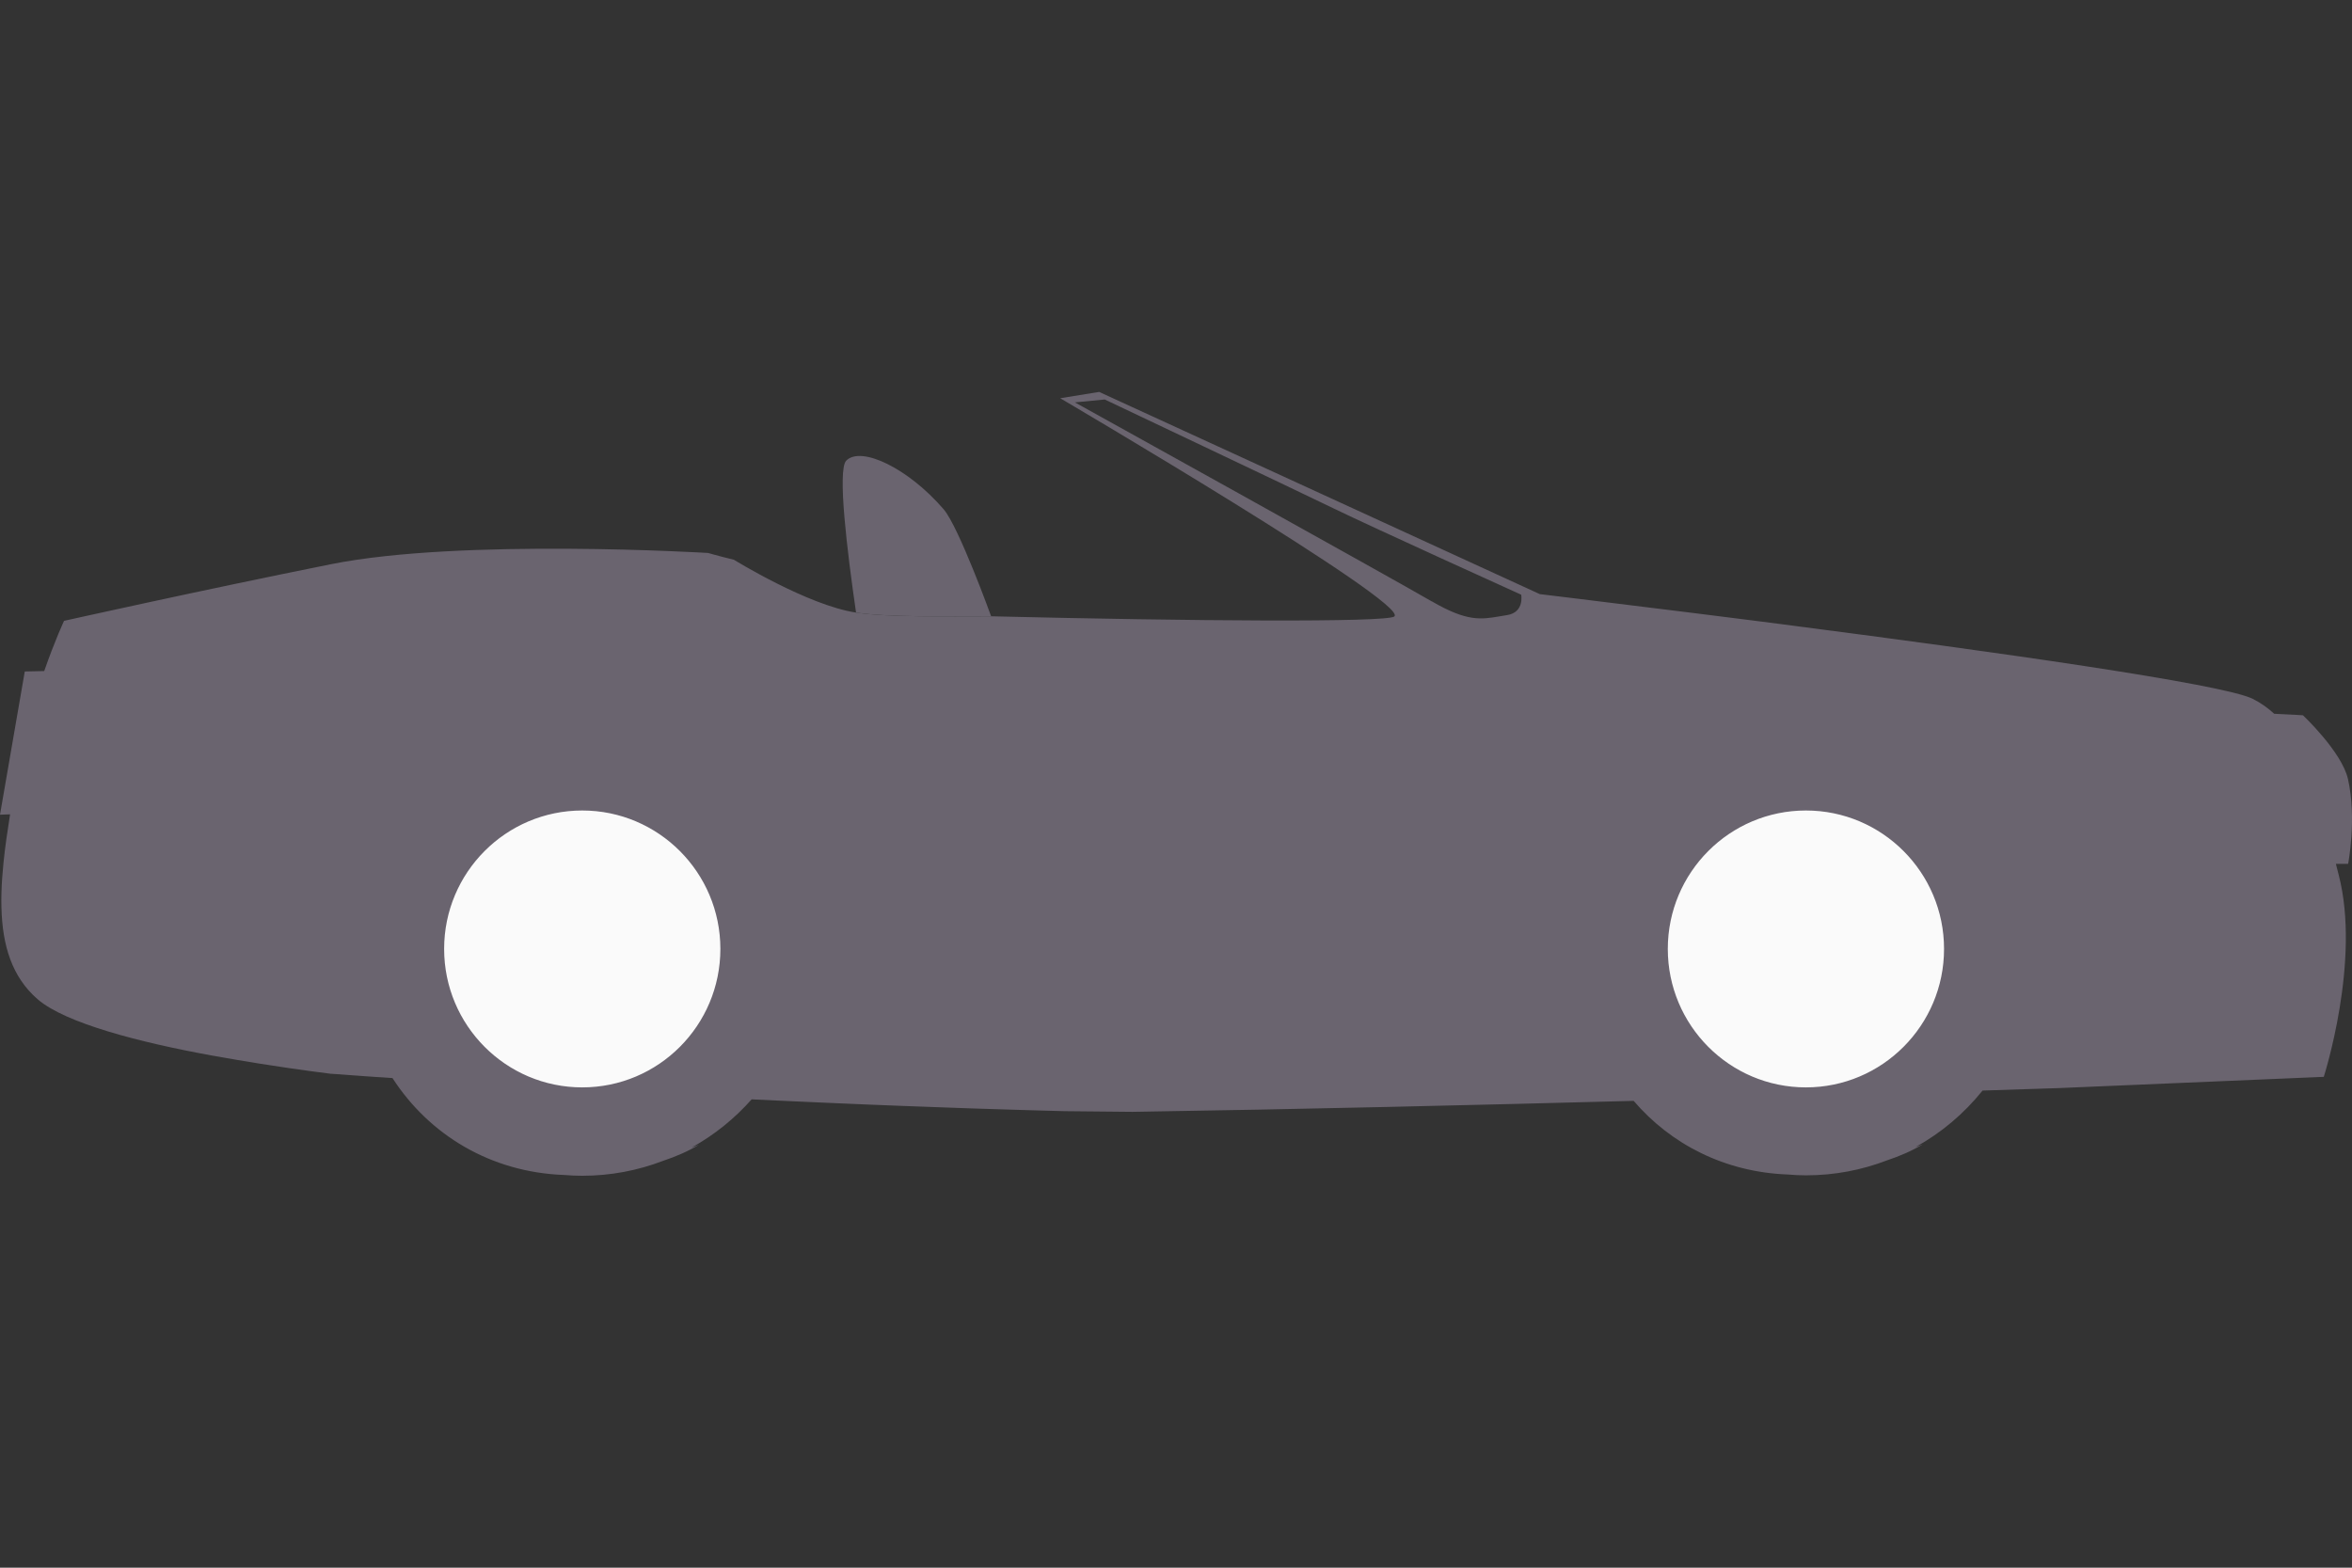 <svg width="60" height="40" viewBox="0 0 60 40" fill="none" xmlns="http://www.w3.org/2000/svg">
<rect x="0" y="0" width="60" height="40" fill="#333333" stroke="none"/>
<circle cx="14.638" cy="24.5" r="4.5" fill="#FAFAFA"/>
<circle cx="45.638" cy="24.5" r="4.5" fill="#FAFAFA"/>
<path fill-rule="evenodd" clip-rule="evenodd" d="M0.037 22.779C0.033 22.904 0.033 23.041 0.037 23.161C0.061 24.116 0.3 24.927 0.965 25.5C1.673 26.108 3.566 26.598 5.411 26.933C5.627 26.972 5.842 27.009 6.047 27.044C6.254 27.079 6.452 27.111 6.642 27.142C7.686 27.307 8.441 27.398 8.441 27.398H8.454H8.463C8.474 27.398 8.489 27.4 8.509 27.402C8.531 27.402 8.559 27.405 8.59 27.407H8.596C8.614 27.407 8.635 27.411 8.657 27.411C8.672 27.411 8.688 27.413 8.705 27.415C8.79 27.42 8.895 27.43 9.021 27.439L9.101 27.444C9.127 27.444 9.149 27.448 9.175 27.45C9.241 27.456 9.309 27.459 9.383 27.465C9.407 27.465 9.433 27.468 9.459 27.47C9.529 27.476 9.603 27.482 9.679 27.485H9.694C9.796 27.493 9.901 27.5 10.012 27.507C10.947 28.953 12.511 29.911 14.391 29.98C14.545 29.993 14.698 30 14.853 30C15.578 30 16.273 29.865 16.913 29.62C17.244 29.509 17.556 29.375 17.828 29.21C17.769 29.235 17.706 29.257 17.645 29.279C18.224 28.959 18.739 28.541 19.175 28.05C19.383 28.061 19.593 28.071 19.804 28.08C20.037 28.091 20.429 28.108 20.665 28.119C20.891 28.13 21.116 28.139 21.346 28.149C21.584 28.16 21.878 28.171 22.12 28.182C22.12 28.182 22.76 28.208 23.006 28.217C23.25 28.227 23.52 28.236 23.766 28.245C23.766 28.245 24.487 28.271 24.738 28.28L25.429 28.302C25.677 28.31 26.036 28.321 26.285 28.328C26.527 28.336 26.914 28.345 27.156 28.352L28.889 28.369C33.113 28.304 37.697 28.195 41.675 28.089C42.626 29.199 44.005 29.909 45.611 29.968C45.764 29.982 45.918 29.989 46.073 29.989C46.798 29.989 47.493 29.854 48.133 29.609C48.464 29.498 48.776 29.364 49.048 29.199C48.989 29.224 48.926 29.246 48.865 29.268C49.525 28.903 50.105 28.412 50.575 27.826C51.804 27.787 52.517 27.763 52.517 27.763L59.28 27.476C59.28 27.476 60.232 24.516 59.66 22.32C59.636 22.226 59.612 22.135 59.589 22.042H59.901C59.901 22.042 60.126 20.893 59.897 19.876C59.74 19.183 58.749 18.251 58.749 18.251C58.749 18.251 58.45 18.23 58.015 18.212C57.854 18.063 57.675 17.936 57.47 17.832C56.699 17.446 50.739 16.612 45.848 15.979L45.813 15.974C45.693 15.959 45.572 15.944 45.454 15.927C45.193 15.893 44.936 15.86 44.683 15.828C44.178 15.764 43.69 15.702 43.23 15.645C42.999 15.615 42.775 15.588 42.559 15.562C40.612 15.319 39.28 15.159 39.28 15.159L28.04 10L27.046 10.161C27.046 10.161 35.978 15.408 35.569 15.728C35.569 15.728 35.569 15.732 35.566 15.732C35.314 15.884 30.443 15.849 25.284 15.725C24.146 15.725 22.651 15.752 21.838 15.63C20.602 15.444 18.724 14.283 18.724 14.283C18.292 14.177 18.063 14.109 18.063 14.109C18.063 14.109 11.777 13.727 8.443 14.396C5.109 15.065 1.634 15.841 1.634 15.841C1.634 15.841 1.403 16.332 1.128 17.122C0.841 17.127 0.632 17.133 0.632 17.133L3.13989e-05 20.787L0.257 20.778C0.19 21.202 0.129 21.616 0.089 22.014C0.063 22.275 0.044 22.531 0.037 22.779ZM46.069 20.68C44.125 20.68 42.546 22.261 42.546 24.212C42.546 26.162 44.123 27.745 46.069 27.745C48.014 27.745 49.593 26.162 49.593 24.212C49.593 22.263 48.014 20.68 46.069 20.68ZM27.421 10.267C27.421 10.267 35.516 14.757 36.525 15.345V15.343C37.426 15.867 37.779 15.807 38.261 15.725C38.319 15.715 38.379 15.704 38.442 15.695C38.895 15.626 38.806 15.174 38.806 15.174C38.806 15.174 35.03 13.464 34.005 12.965C32.981 12.467 28.182 10.193 28.182 10.193L27.421 10.267ZM14.853 20.68C12.909 20.68 11.33 22.261 11.33 24.212C11.33 26.162 12.907 27.745 14.853 27.745C16.798 27.745 18.377 26.164 18.377 24.212C18.377 22.263 16.798 20.68 14.853 20.68Z" fill="#6A646F"/>
<path d="M25.284 15.725C25.284 15.725 24.461 13.447 24.073 12.995C23.169 11.944 21.966 11.371 21.588 11.753C21.357 11.989 21.611 14.066 21.838 15.63C22.651 15.752 24.146 15.725 25.284 15.725Z" fill="#6A646F"/>
</svg>
